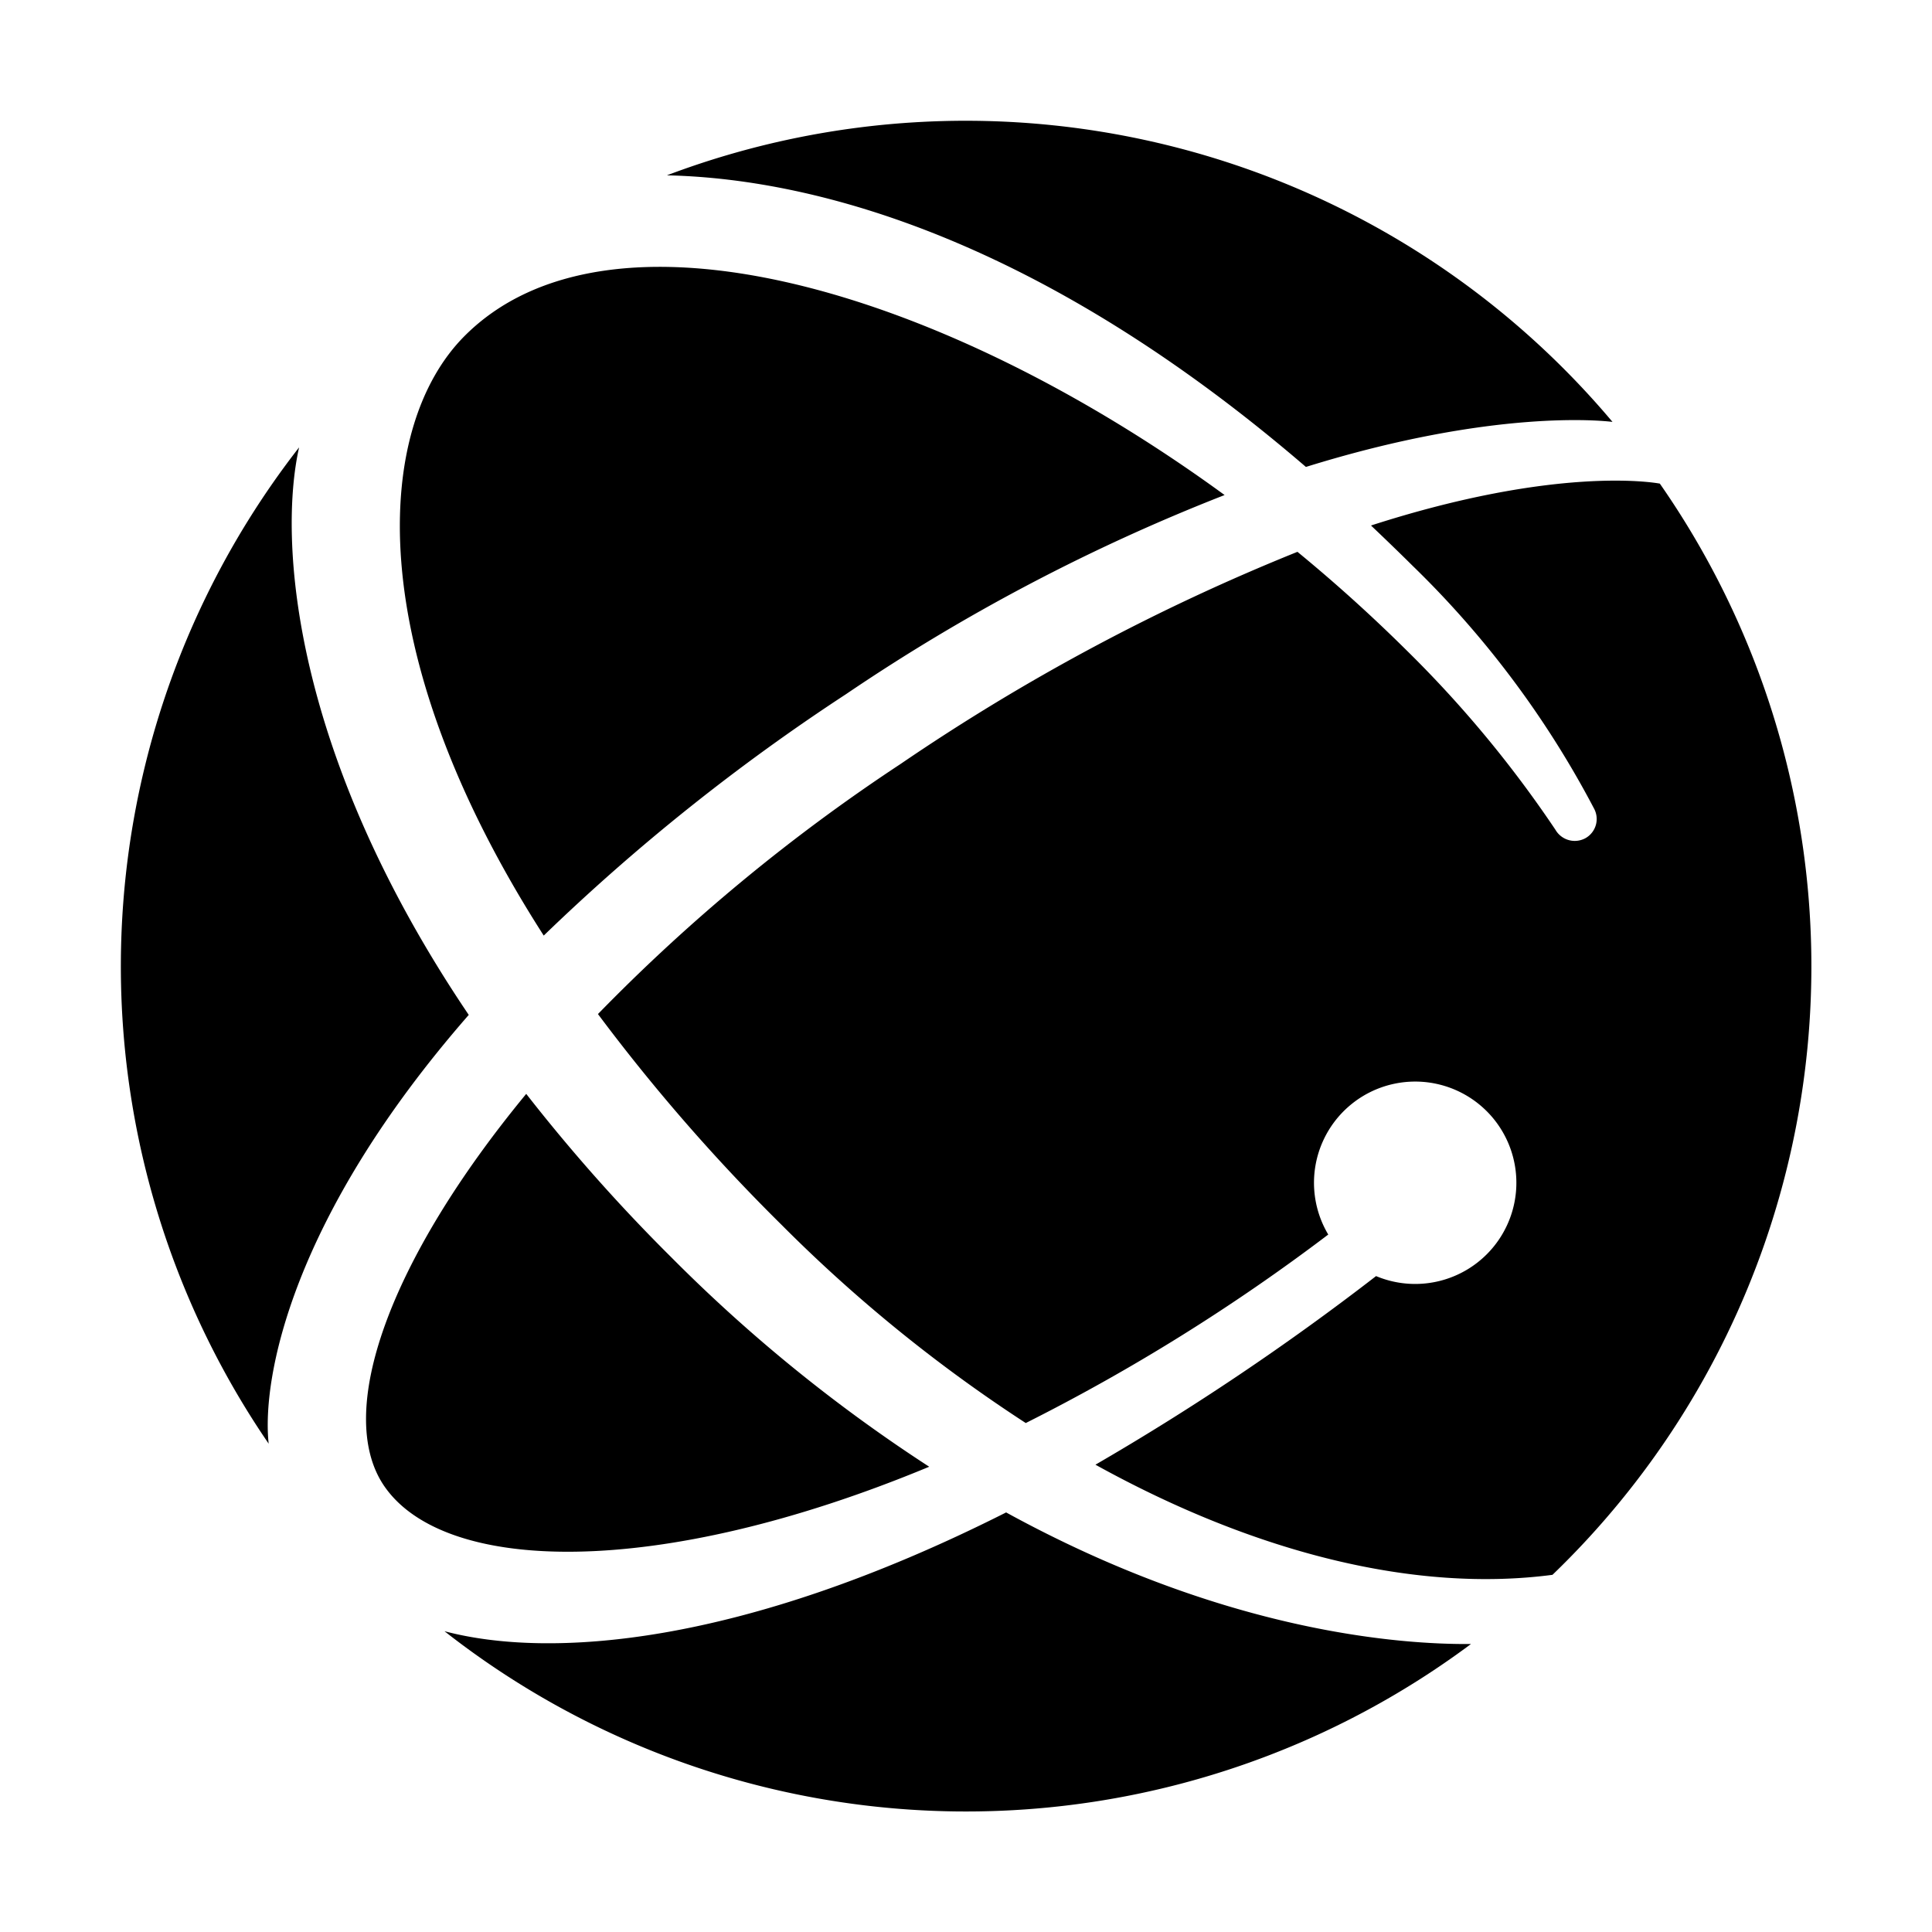 <svg xmlns="http://www.w3.org/2000/svg" fill-rule="evenodd" fill="#000" viewBox="0 0 16 16">
    <path d="m 5.523,1.452 a 7,7 0 0 1 7.831,2.042 c -0.079,-0.01 -0.989,-0.109 -2.539,0.373 C 8.663,2.016 6.8,1.48 5.523,1.452 Z M 7.694,12.146 A 12.923,12.923 0 0 1 5.561,10.414 14.386,14.386 0 0 1 4.358,9.059 c -1.141,1.383 -1.582,2.636 -1.182,3.239 0.492,0.738 2.266,0.785 4.519,-0.151 z M 10.142,4.1 C 7.773,2.371 5.035,1.59 3.847,2.783 c -0.746,0.748 -0.869,2.589 0.656,4.965 a 16.958,16.958 0 0 1 2.503,-1.999 15.875,15.875 0 0 1 3.135,-1.649 z m -6.26,4.305 c -1.46,-2.16 -1.579,-3.927 -1.405,-4.7 a 6.995,6.995 0 0 0 -0.252,8.251 c -0.059,-0.543 0.191,-1.874 1.657,-3.551 z m 9.864,-4.4 c -0.056,-0.01 -0.863,-0.146 -2.392,0.347 0.114,0.108 0.229,0.219 0.344,0.333 a 7.943,7.943 0 0 1 1.502,2.009 0.182,0.182 0 0 1 -0.071,0.248 0.185,0.185 0 0 1 -0.248,-0.071 9.509,9.509 0 0 0 -1.228,-1.481 12.995,12.995 0 0 0 -0.908,-0.82 17.272,17.272 0 0 0 -3.287,1.757 15.091,15.091 0 0 0 -2.506,2.071 15.44,15.44 0 0 0 1.517,1.742 12.365,12.365 0 0 0 2.026,1.645 16.153,16.153 0 0 0 2.505,-1.561 0.838,0.838 0 1 1 0.396,0.344 21.148,21.148 0 0 1 -2.324,1.562 c 1.339,0.741 2.662,1.06 3.785,0.912 A 6.994,6.994 0 0 0 13.746,4.005 Z M 8.331,12.526 c -2.207,1.113 -3.789,1.211 -4.65,0.983 a 6.996,6.996 0 0 0 8.501,0.106 c -0.574,0.005 -2.033,-0.093 -3.852,-1.091 z" />
</svg>
